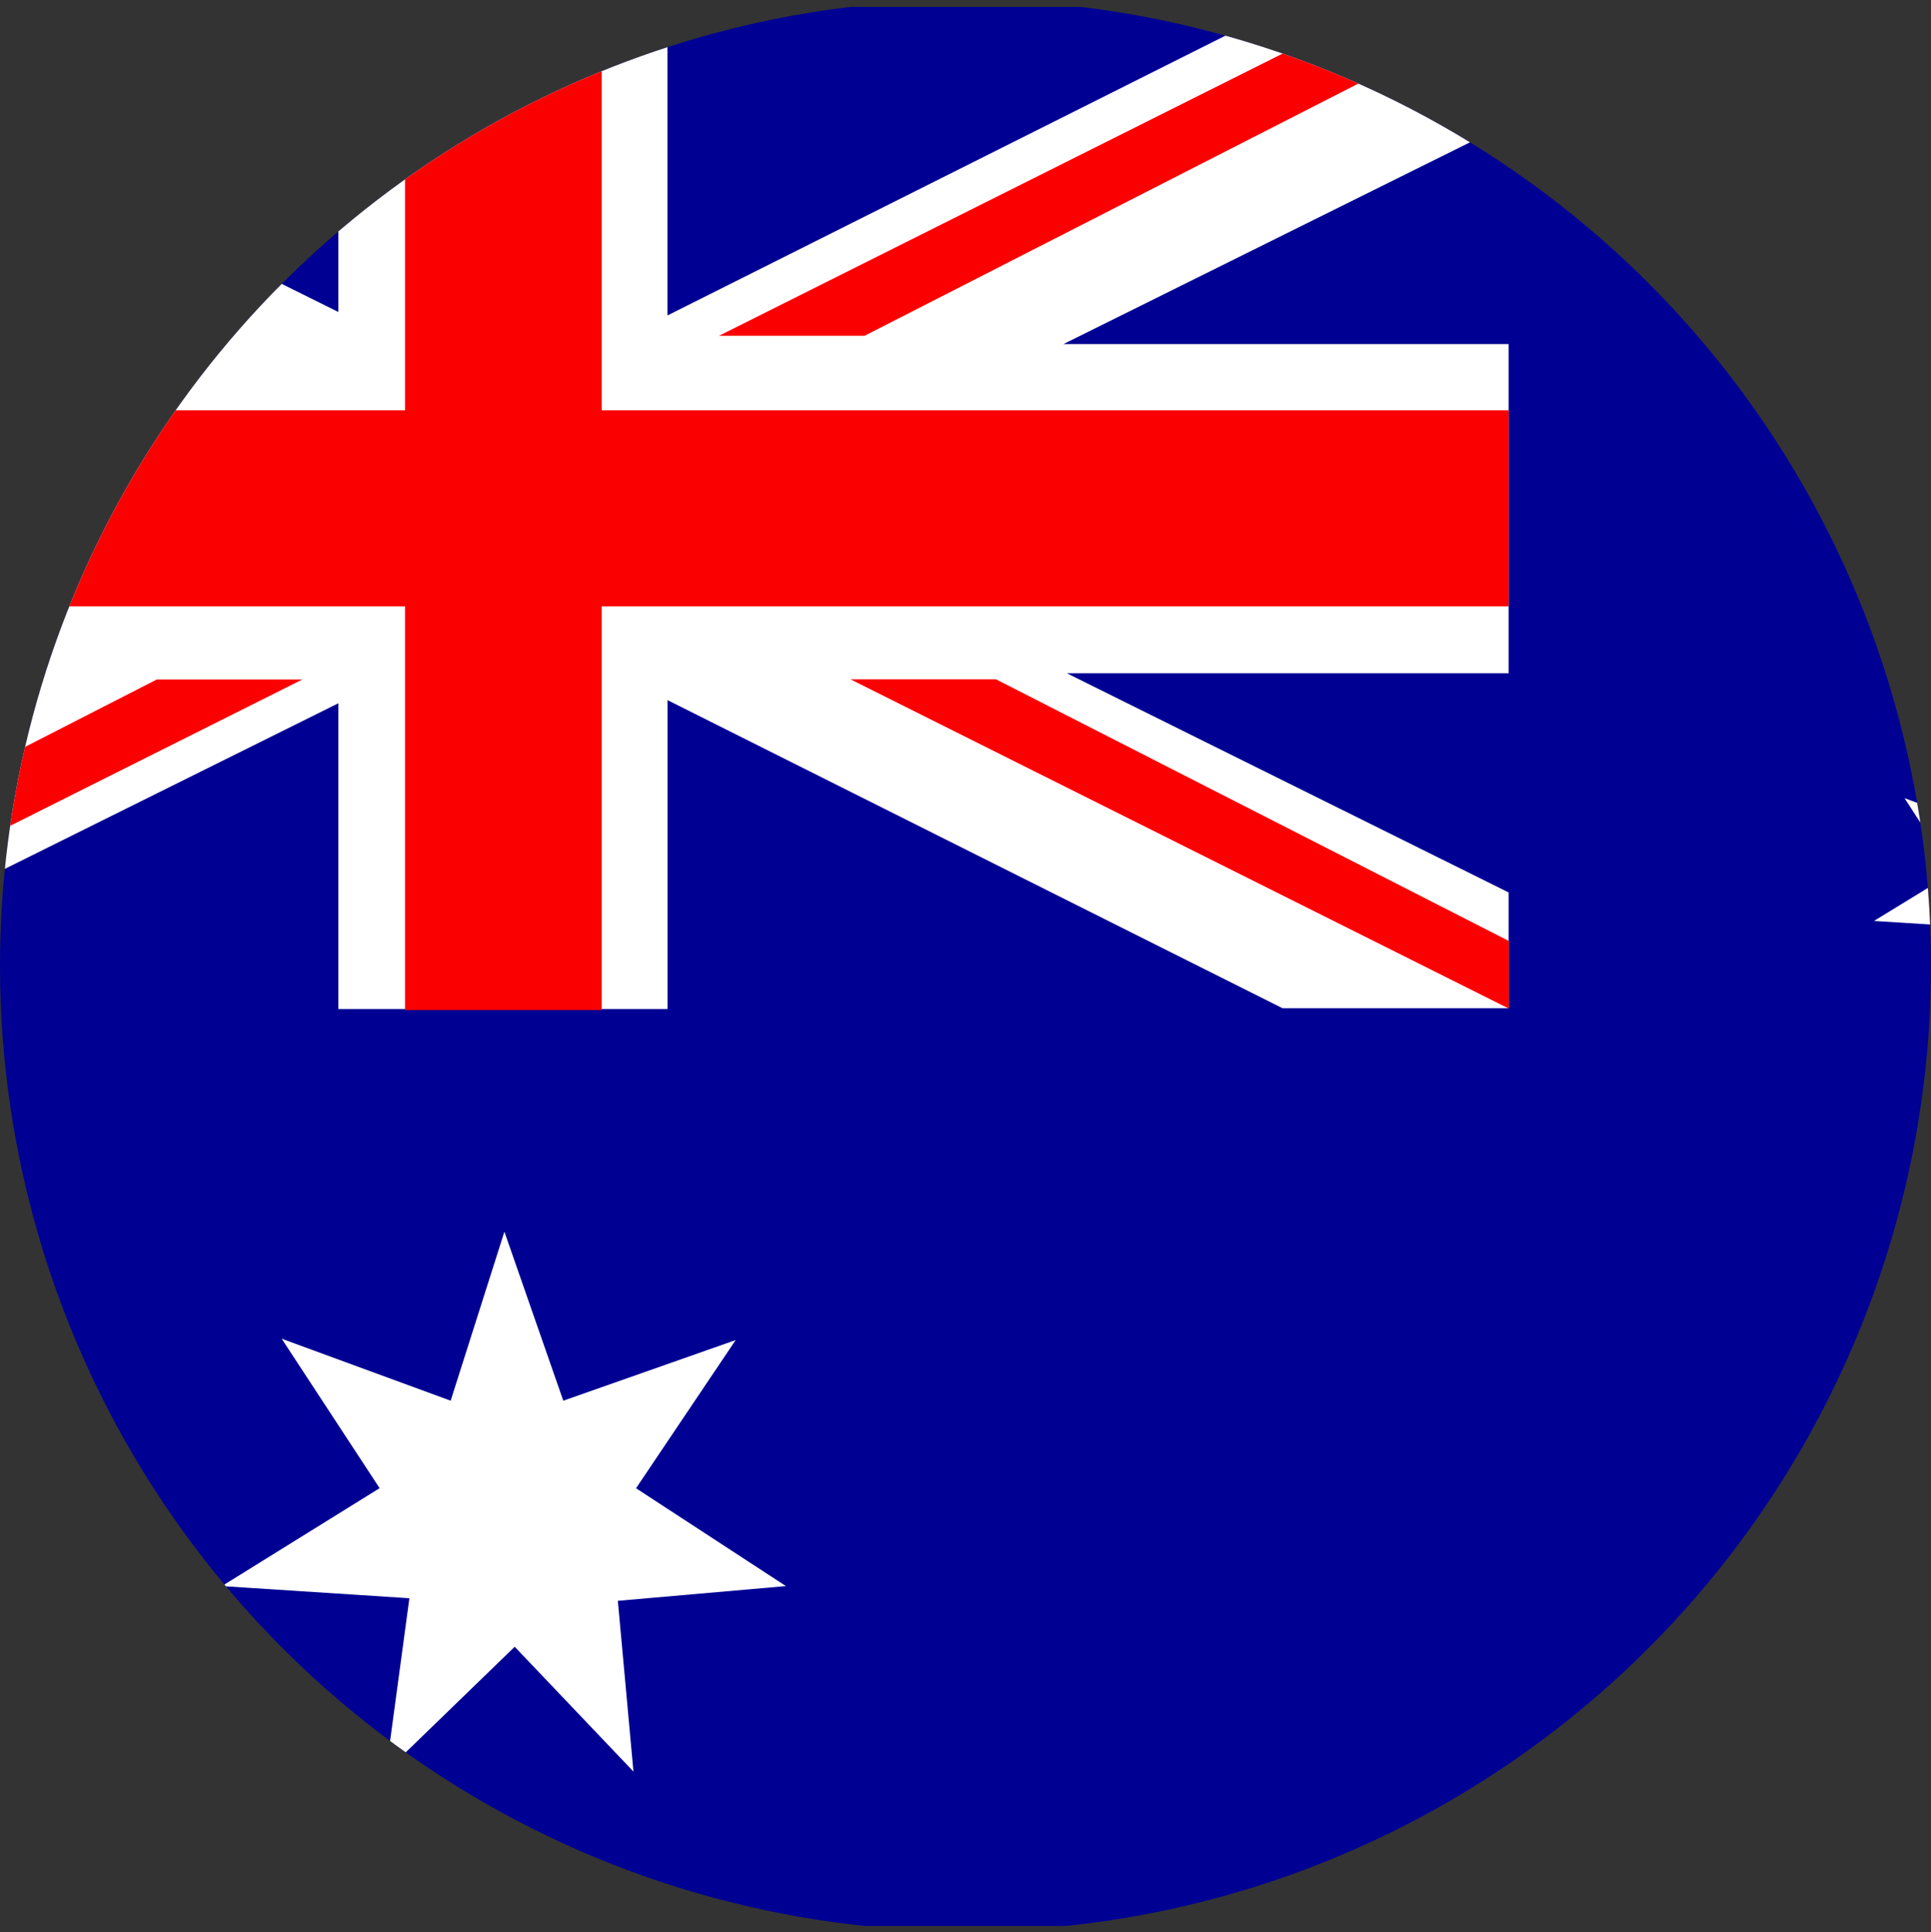 <svg xmlns="http://www.w3.org/2000/svg" xmlns:xlink="http://www.w3.org/1999/xlink" width="24" height="24.011" viewBox="0 0 24 24.011">
  <rect x="0" y="0" width="24" height="24.011" fill="#333333" stroke="none"/>
  <defs>
    <clipPath id="clip-path">
      <path id="Tracciato_3452" data-name="Tracciato 3452" d="M.579,12.754A12,12,0,1,0,12.584.749,12,12,0,0,0,.579,12.754" transform="translate(-0.579 -0.749)" fill="none"/>
    </clipPath>
  </defs>
  <g id="Isola_Heard_e_Isole_McDonald" data-name="Isola Heard e Isole McDonald" transform="translate(-0.579 -0.749)">
    <g id="Raggruppa_77" data-name="Raggruppa 77" transform="translate(0.579 0.749)" clip-path="url(#clip-path)">
      <rect id="Rettangolo_336" data-name="Rettangolo 336" width="36.468" height="23.849" transform="translate(-6.234 0.086)" fill="#000093"/>
      <path id="Tracciato_3444" data-name="Tracciato 3444" d="M24.98,2.2V.757H22.17L14.525,4.59V.757H10.434v3.79L2.8.757H0V2.092L5.7,4.946H0V9.037H5.653L0,11.869V13.2H2.8l7.634-3.79v3.8h4.092V9.371L22.17,13.2h2.81V11.761L19.489,9.037H24.98V4.946H19.446Z" transform="translate(-6.229 -0.67)" fill="#fff"/>
      <path id="Tracciato_3445" data-name="Tracciato 3445" d="M24.98,5.764H13.707V.758H11.263V5.764H0V8.2H11.263v5.017h2.444V8.2H24.98Z" transform="translate(-6.229 -0.665)" fill="#fa0000"/>
      <path id="Tracciato_3446" data-name="Tracciato 3446" d="M9.826,1.533H8.017l-8,4.092H1.654Z" transform="translate(-6.068 6.911)" fill="#fa0000"/>
      <path id="Tracciato_3447" data-name="Tracciato 3447" d="M3.37,1.533H1.561L9.744,5.625v-.84Z" transform="translate(9.009 6.909)" fill="#fa0000"/>
      <path id="Tracciato_3448" data-name="Tracciato 3448" d="M8.183,4.848,0,.756V1.6L6.374,4.848Z" transform="translate(-6.238 -0.677)" fill="#fa0000"/>
      <path id="Tracciato_3449" data-name="Tracciato 3449" d="M1.409,4.848H3.218L11.229.757H9.581Z" transform="translate(7.527 -0.675)" fill="#fa0000"/>
      <path id="Tracciato_3450" data-name="Tracciato 3450" d="M4.153,2.644,4.486,1.61l.355,1.034,1.066-.377-.614.915.926.6-1.034.086.1,1.055-.732-.775-.8.775.14-1.066L2.742,3.785l.98-.6-.6-.926Z" transform="translate(20.549 7.66)" fill="#fff"/>
      <path id="Tracciato_3451" data-name="Tracciato 3451" d="M3.678,4.27l.668-2.1.732,2.1L7.22,3.517,5.982,5.358,7.845,6.574l-2.089.183L5.95,8.879,4.474,7.328l-1.6,1.55.291-2.153L.835,6.574l1.96-1.217L1.578,3.5Z" transform="translate(1.923 13.137)" fill="#fff"/>
    </g>
  </g>
</svg>
